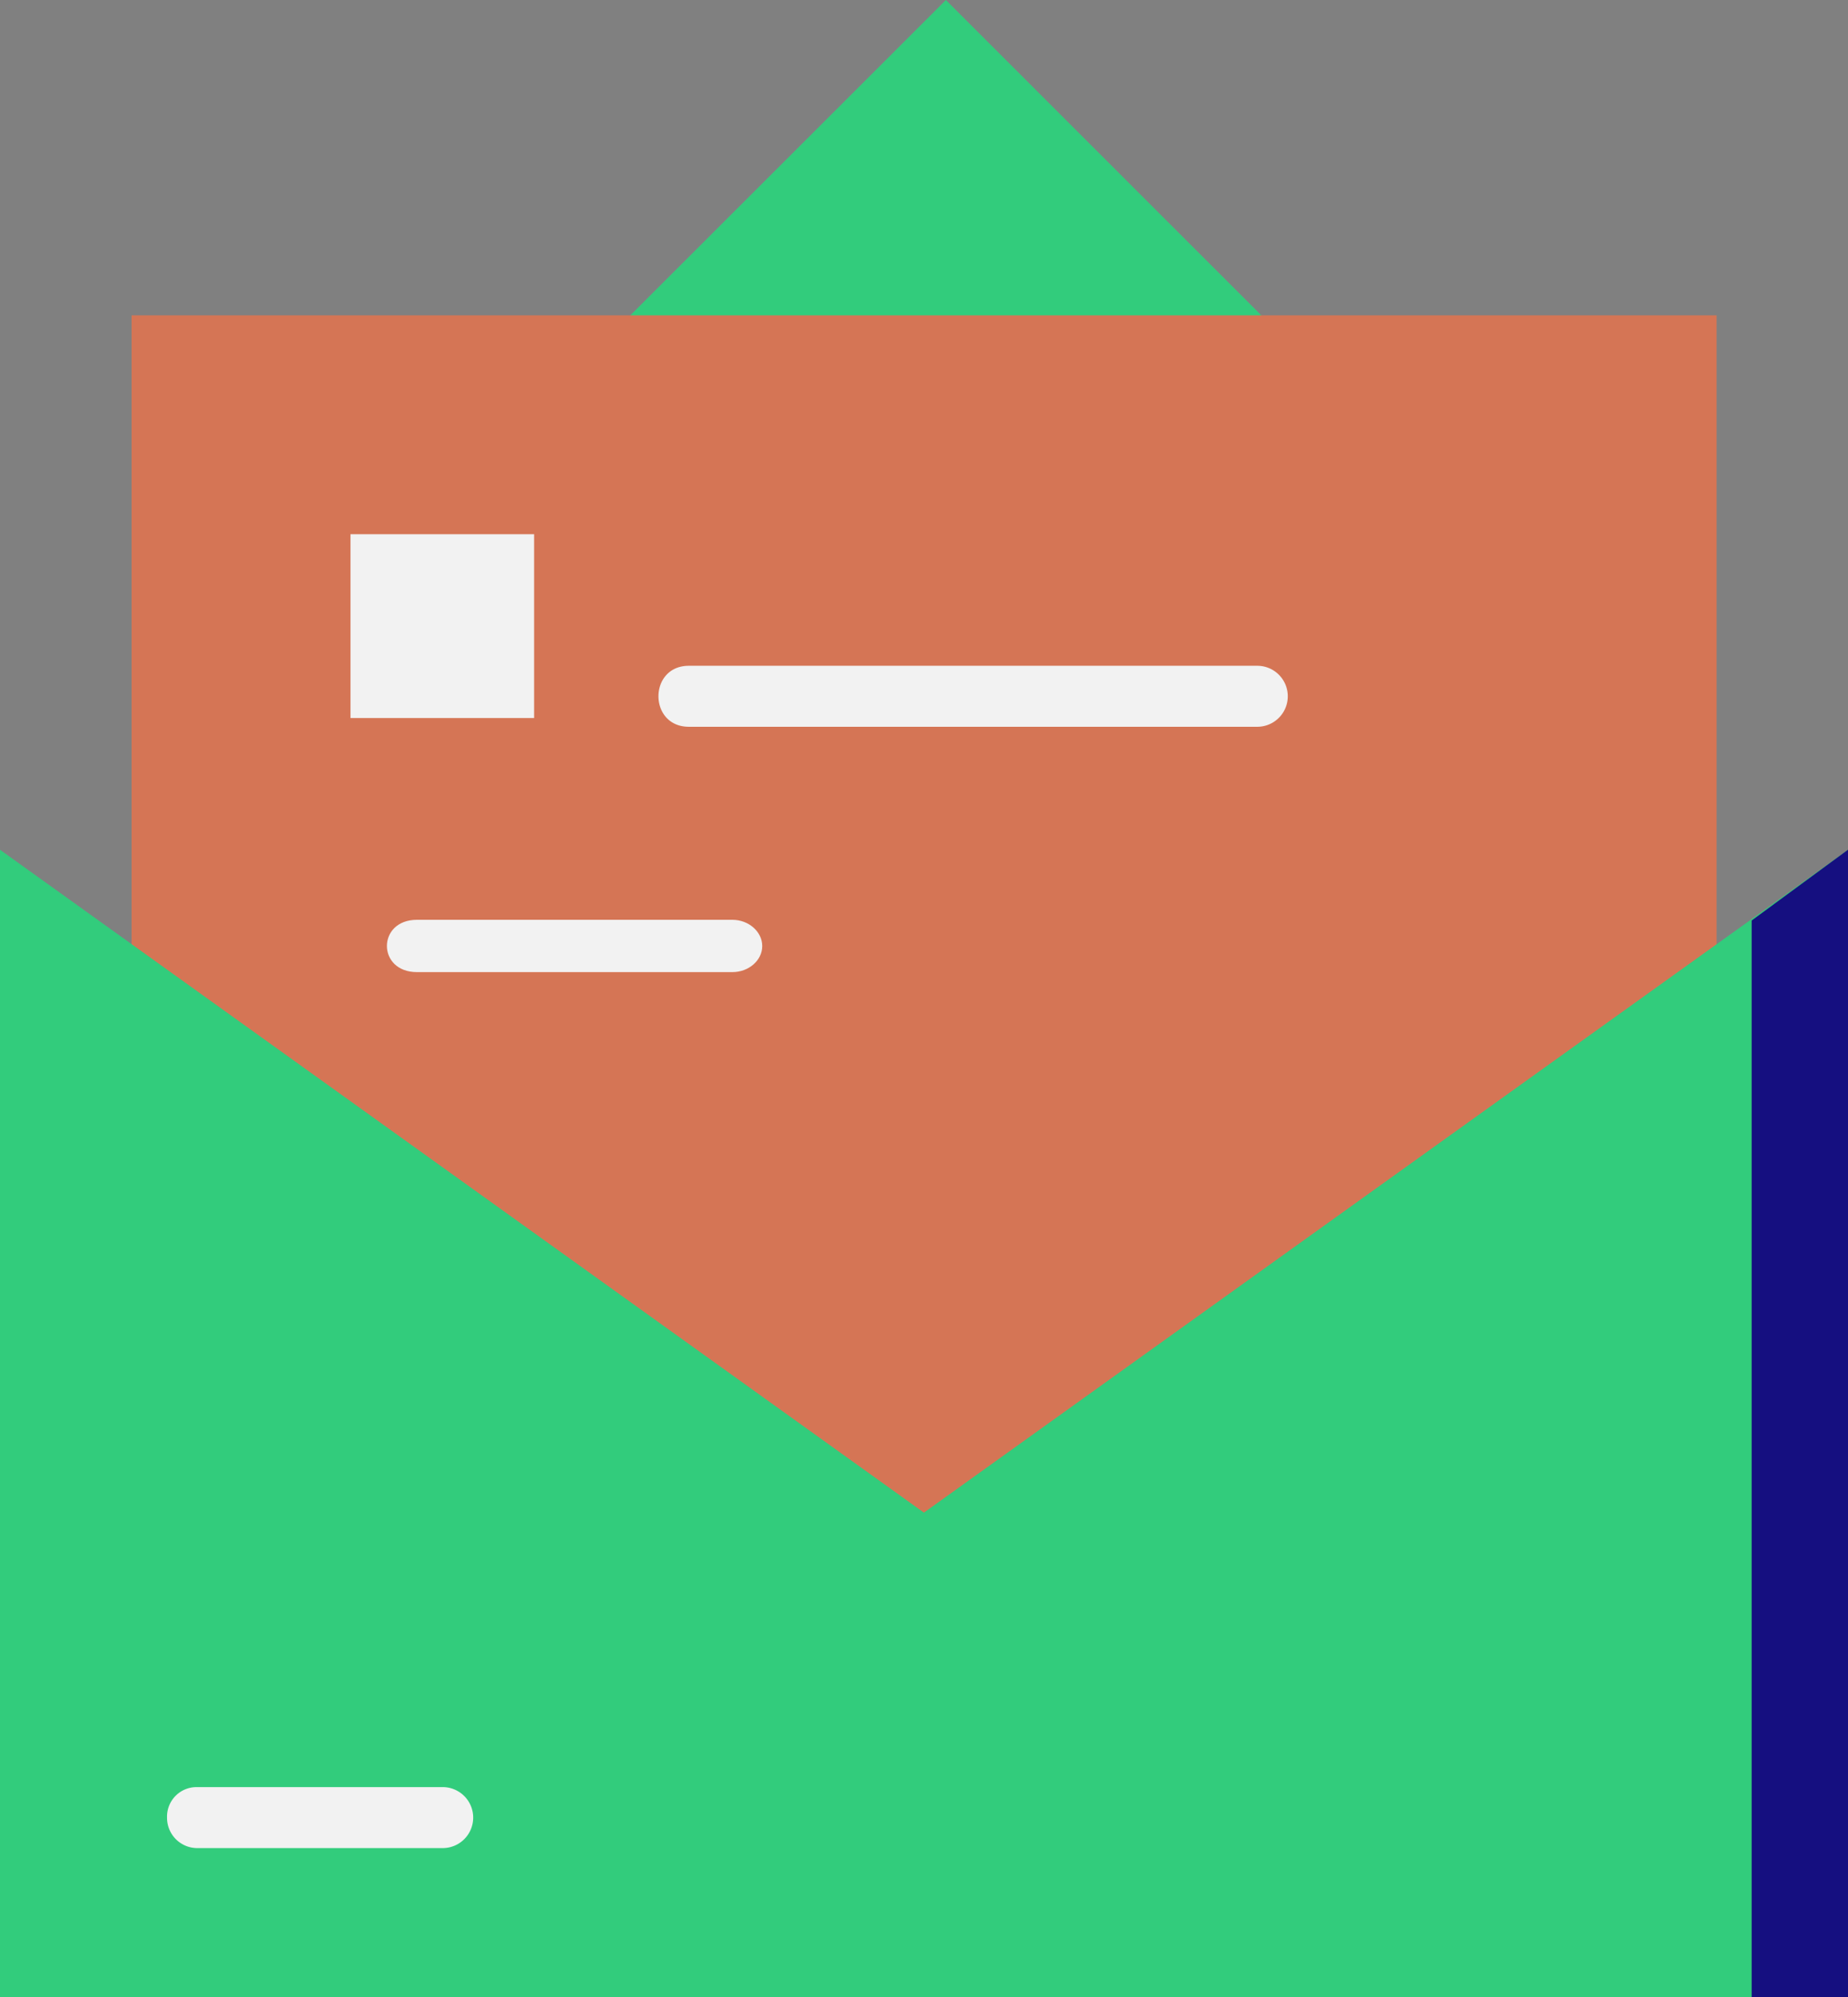 <svg id="Capa_1" data-name="Capa 1" xmlns="http://www.w3.org/2000/svg" viewBox="0 0 313.41 338.64"><rect x="0" y="0" width="313.41" height="338.64" fill="#808080" stroke="none"/><defs><style>.cls-1{fill:#32cc7c;}.cls-1,.cls-2,.cls-3,.cls-4{fill-rule:evenodd;}.cls-2{fill:#d57555;}.cls-3{fill:#150f80;}.cls-4{fill:#f2f2f2;}</style></defs><title>ico15</title><polygon class="cls-1" points="160.42 0 123.45 36.93 98.03 62.33 222.78 62.33 160.42 0 160.42 0 160.42 0"/><polygon class="cls-2" points="22.31 53.47 291.13 53.47 291.13 304.45 22.31 304.45 22.31 53.47 22.31 53.47"/><polygon class="cls-1" points="0 144.08 0 338.64 313.41 338.64 313.41 144.08 296.74 156.08 156.69 256.48 0 144.08 0 144.08 0 144.08"/><polygon class="cls-3" points="313.41 144.08 297.07 156.08 297.07 338.64 313.41 338.64 313.41 144.08 313.41 144.08 313.41 144.08"/><polygon class="cls-4" points="59.44 90.58 90.58 90.58 90.58 121.75 59.44 121.75 59.44 90.58 59.44 90.58"/><path class="cls-4" d="M160.12,143.57c-6.88,0-6.88,10.34,0,10.34h96.4a5.17,5.17,0,0,0,0-10.34Z" transform="translate(-43.29 -30.68)"/><path class="cls-4" d="M114,186.64c-6.79,0-6.79,8.87,0,8.87h53.49c2.8,0,5.07-2,5.07-4.42s-2.27-4.45-5.07-4.45Z" transform="translate(-43.29 -30.68)"/><path class="cls-4" d="M76.57,333.7a5,5,0,0,0-4.95,5.18,5.13,5.13,0,0,0,5.1,5.16h41.65a5.17,5.17,0,0,0,0-10.34H76.57Z" transform="translate(-43.29 -30.68)"/></svg>